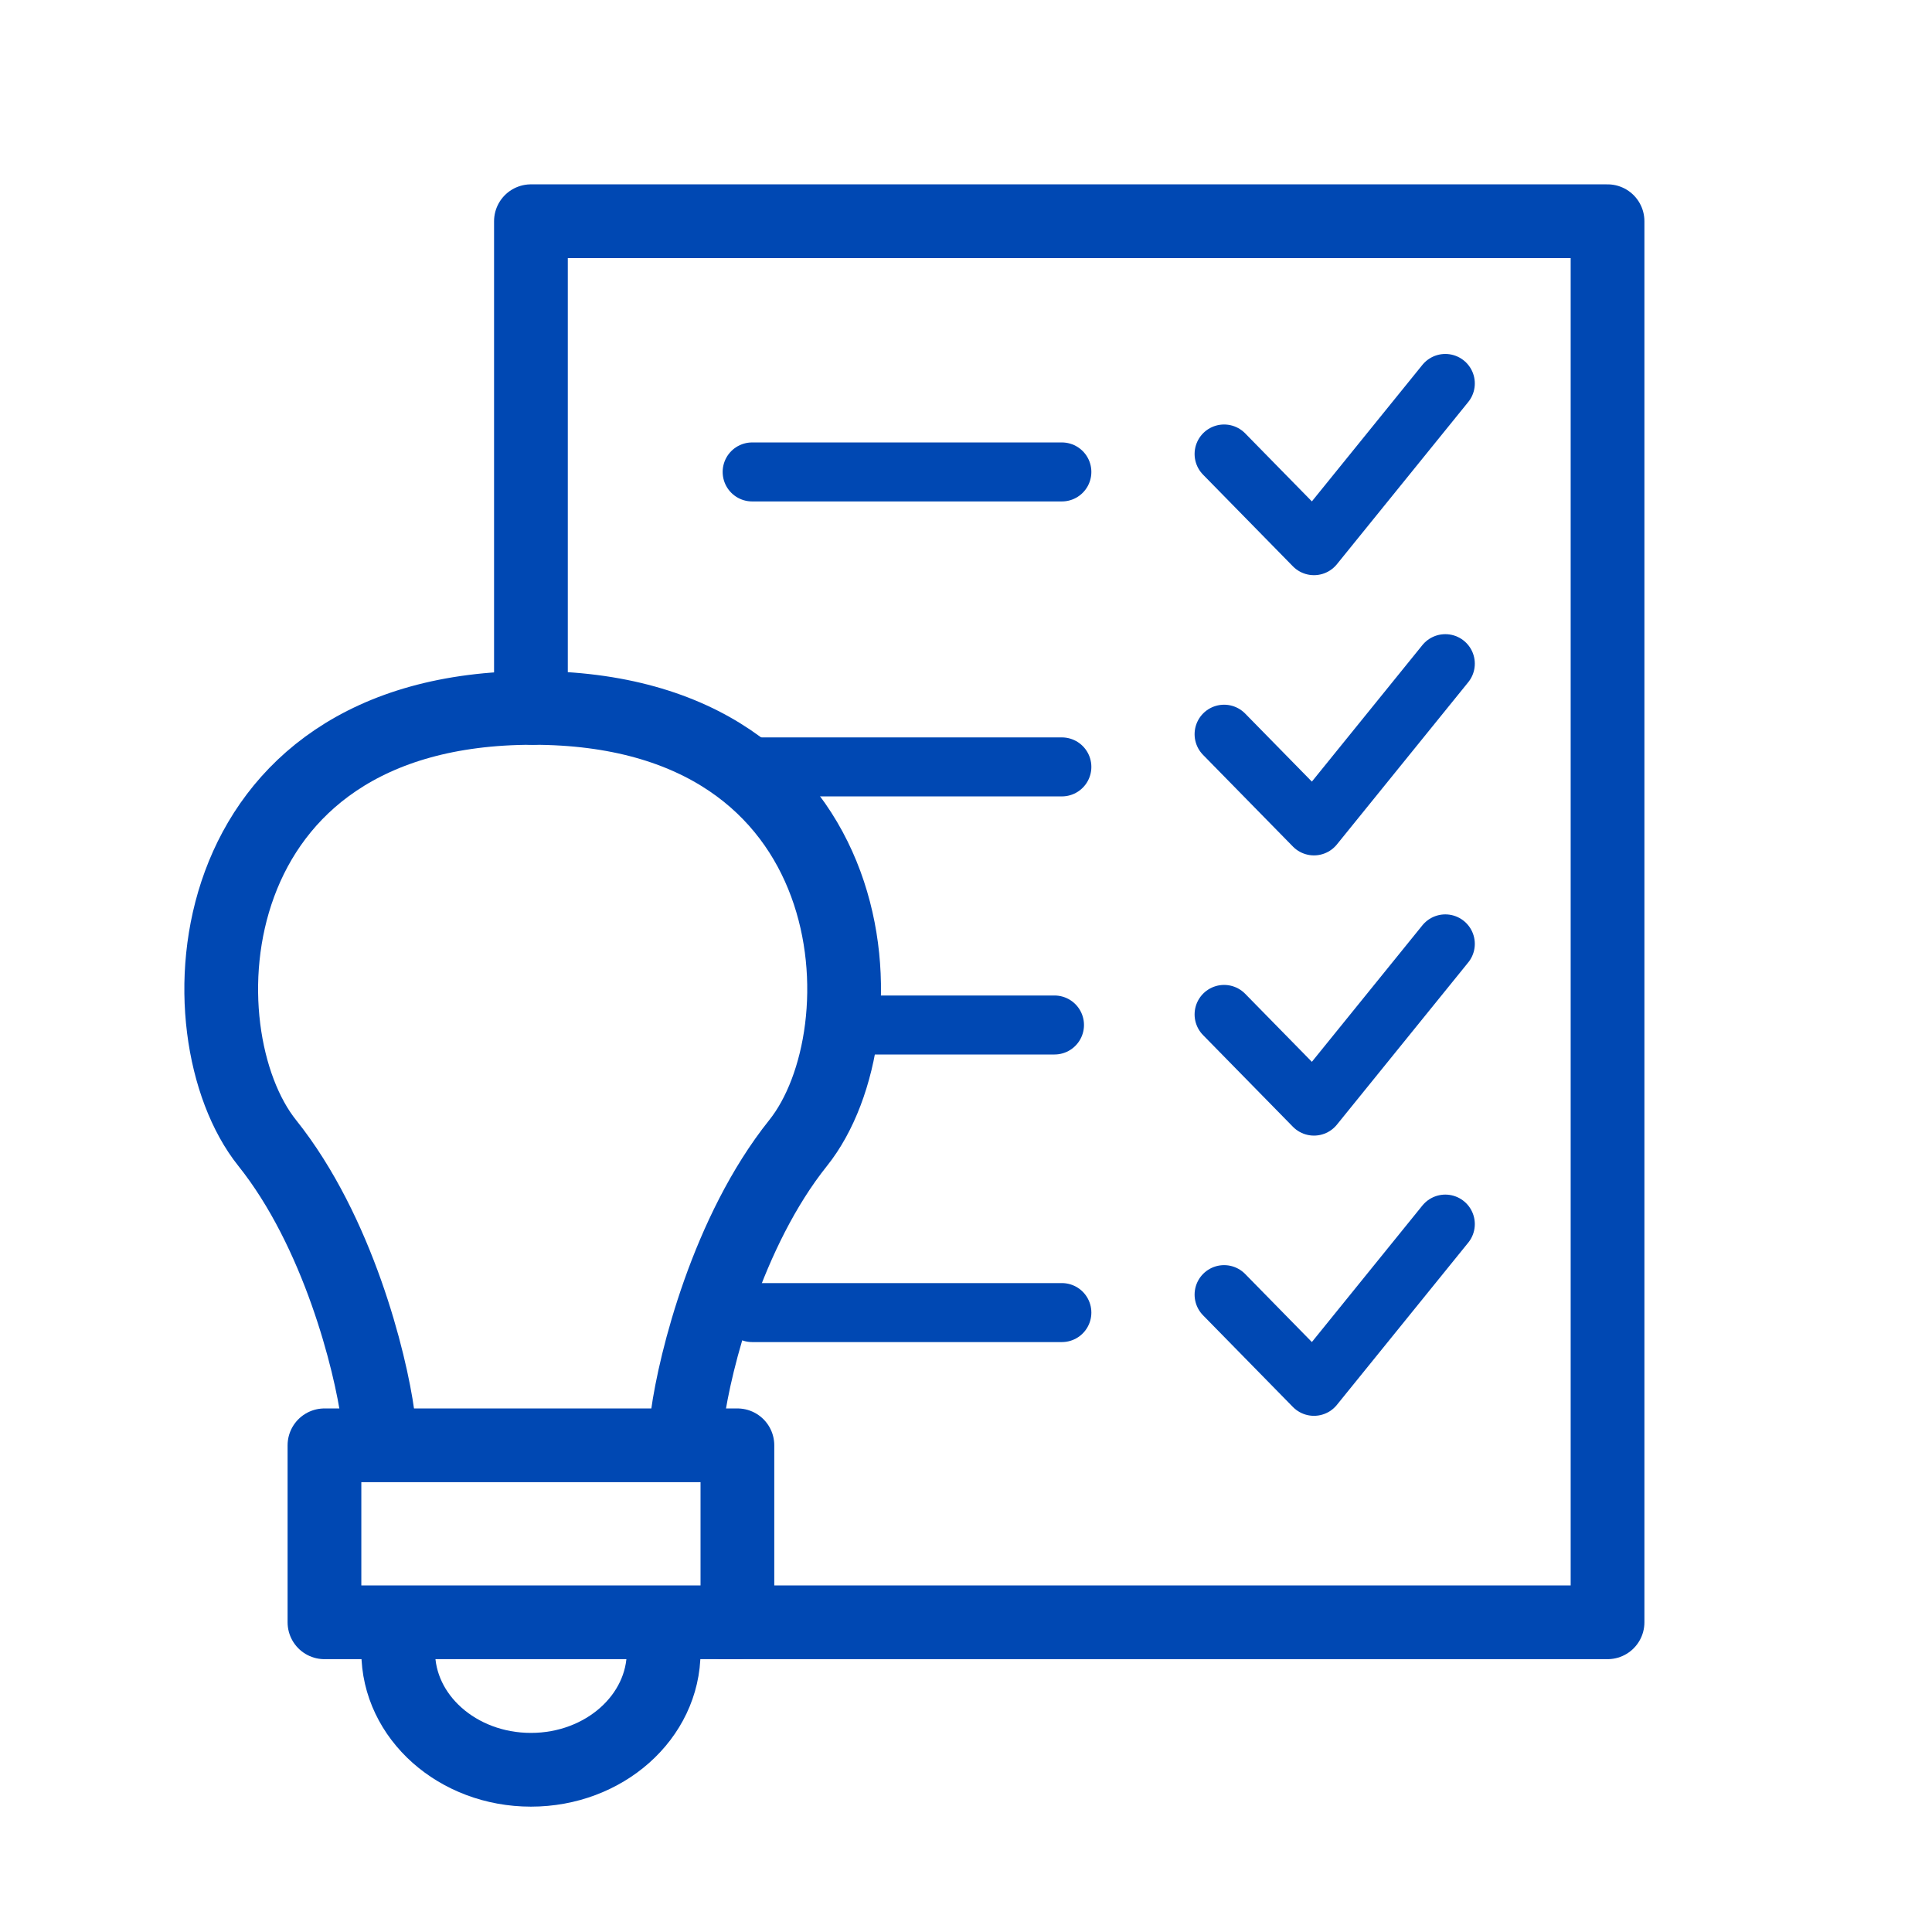 <svg width="131" height="131" viewBox="0 0 131 131" fill="none" xmlns="http://www.w3.org/2000/svg">
<path d="M49 110H109V15H36V47" stroke="#0048B3" stroke-width="5" stroke-linecap="round" stroke-linejoin="round"/>
<path d="M25.618 96C25.118 92.333 22.918 83.5 18.118 77.5C12.118 70 13.118 48 36.118 48" stroke="#0048B3" stroke-width="5" stroke-linecap="round"/>
<path d="M46.618 96C47.118 92.333 49.318 83.5 54.118 77.5C60.118 70 59.118 48 36.118 48" stroke="#0048B3" stroke-width="5" stroke-linecap="round"/>
<path d="M83 30.783L89.094 37L98 26" stroke="#0048B3" stroke-width="4" stroke-linecap="round" stroke-linejoin="round"/>
<path d="M83 49.783L89.094 56L98 45" stroke="#0048B3" stroke-width="4" stroke-linecap="round" stroke-linejoin="round"/>
<path d="M83 68.783L89.094 75L98 64" stroke="#0048B3" stroke-width="4" stroke-linecap="round" stroke-linejoin="round"/>
<path d="M83 87.783L89.094 94L98 83" stroke="#0048B3" stroke-width="4" stroke-linecap="round" stroke-linejoin="round"/>
<line x1="51" y1="32" x2="72" y2="32" stroke="#0048B3" stroke-width="4" stroke-linecap="round" stroke-linejoin="round"/>
<line x1="51" y1="52" x2="72" y2="52" stroke="#0048B3" stroke-width="4" stroke-linecap="round" stroke-linejoin="round"/>
<line x1="51" y1="89" x2="72" y2="89" stroke="#0048B3" stroke-width="4" stroke-linecap="round" stroke-linejoin="round"/>
<path d="M58.5 69.5H71.5" stroke="#0048B3" stroke-width="4" stroke-linecap="round" stroke-linejoin="round"/>
<rect x="22" y="98" width="28" height="12" stroke="#0048B3" stroke-width="5" stroke-linecap="round" stroke-linejoin="round"/>
<path d="M45 112C45 116.418 40.971 120 36 120C31.029 120 27 116.418 27 112" stroke="#0048B3" stroke-width="5"/>
</svg>
